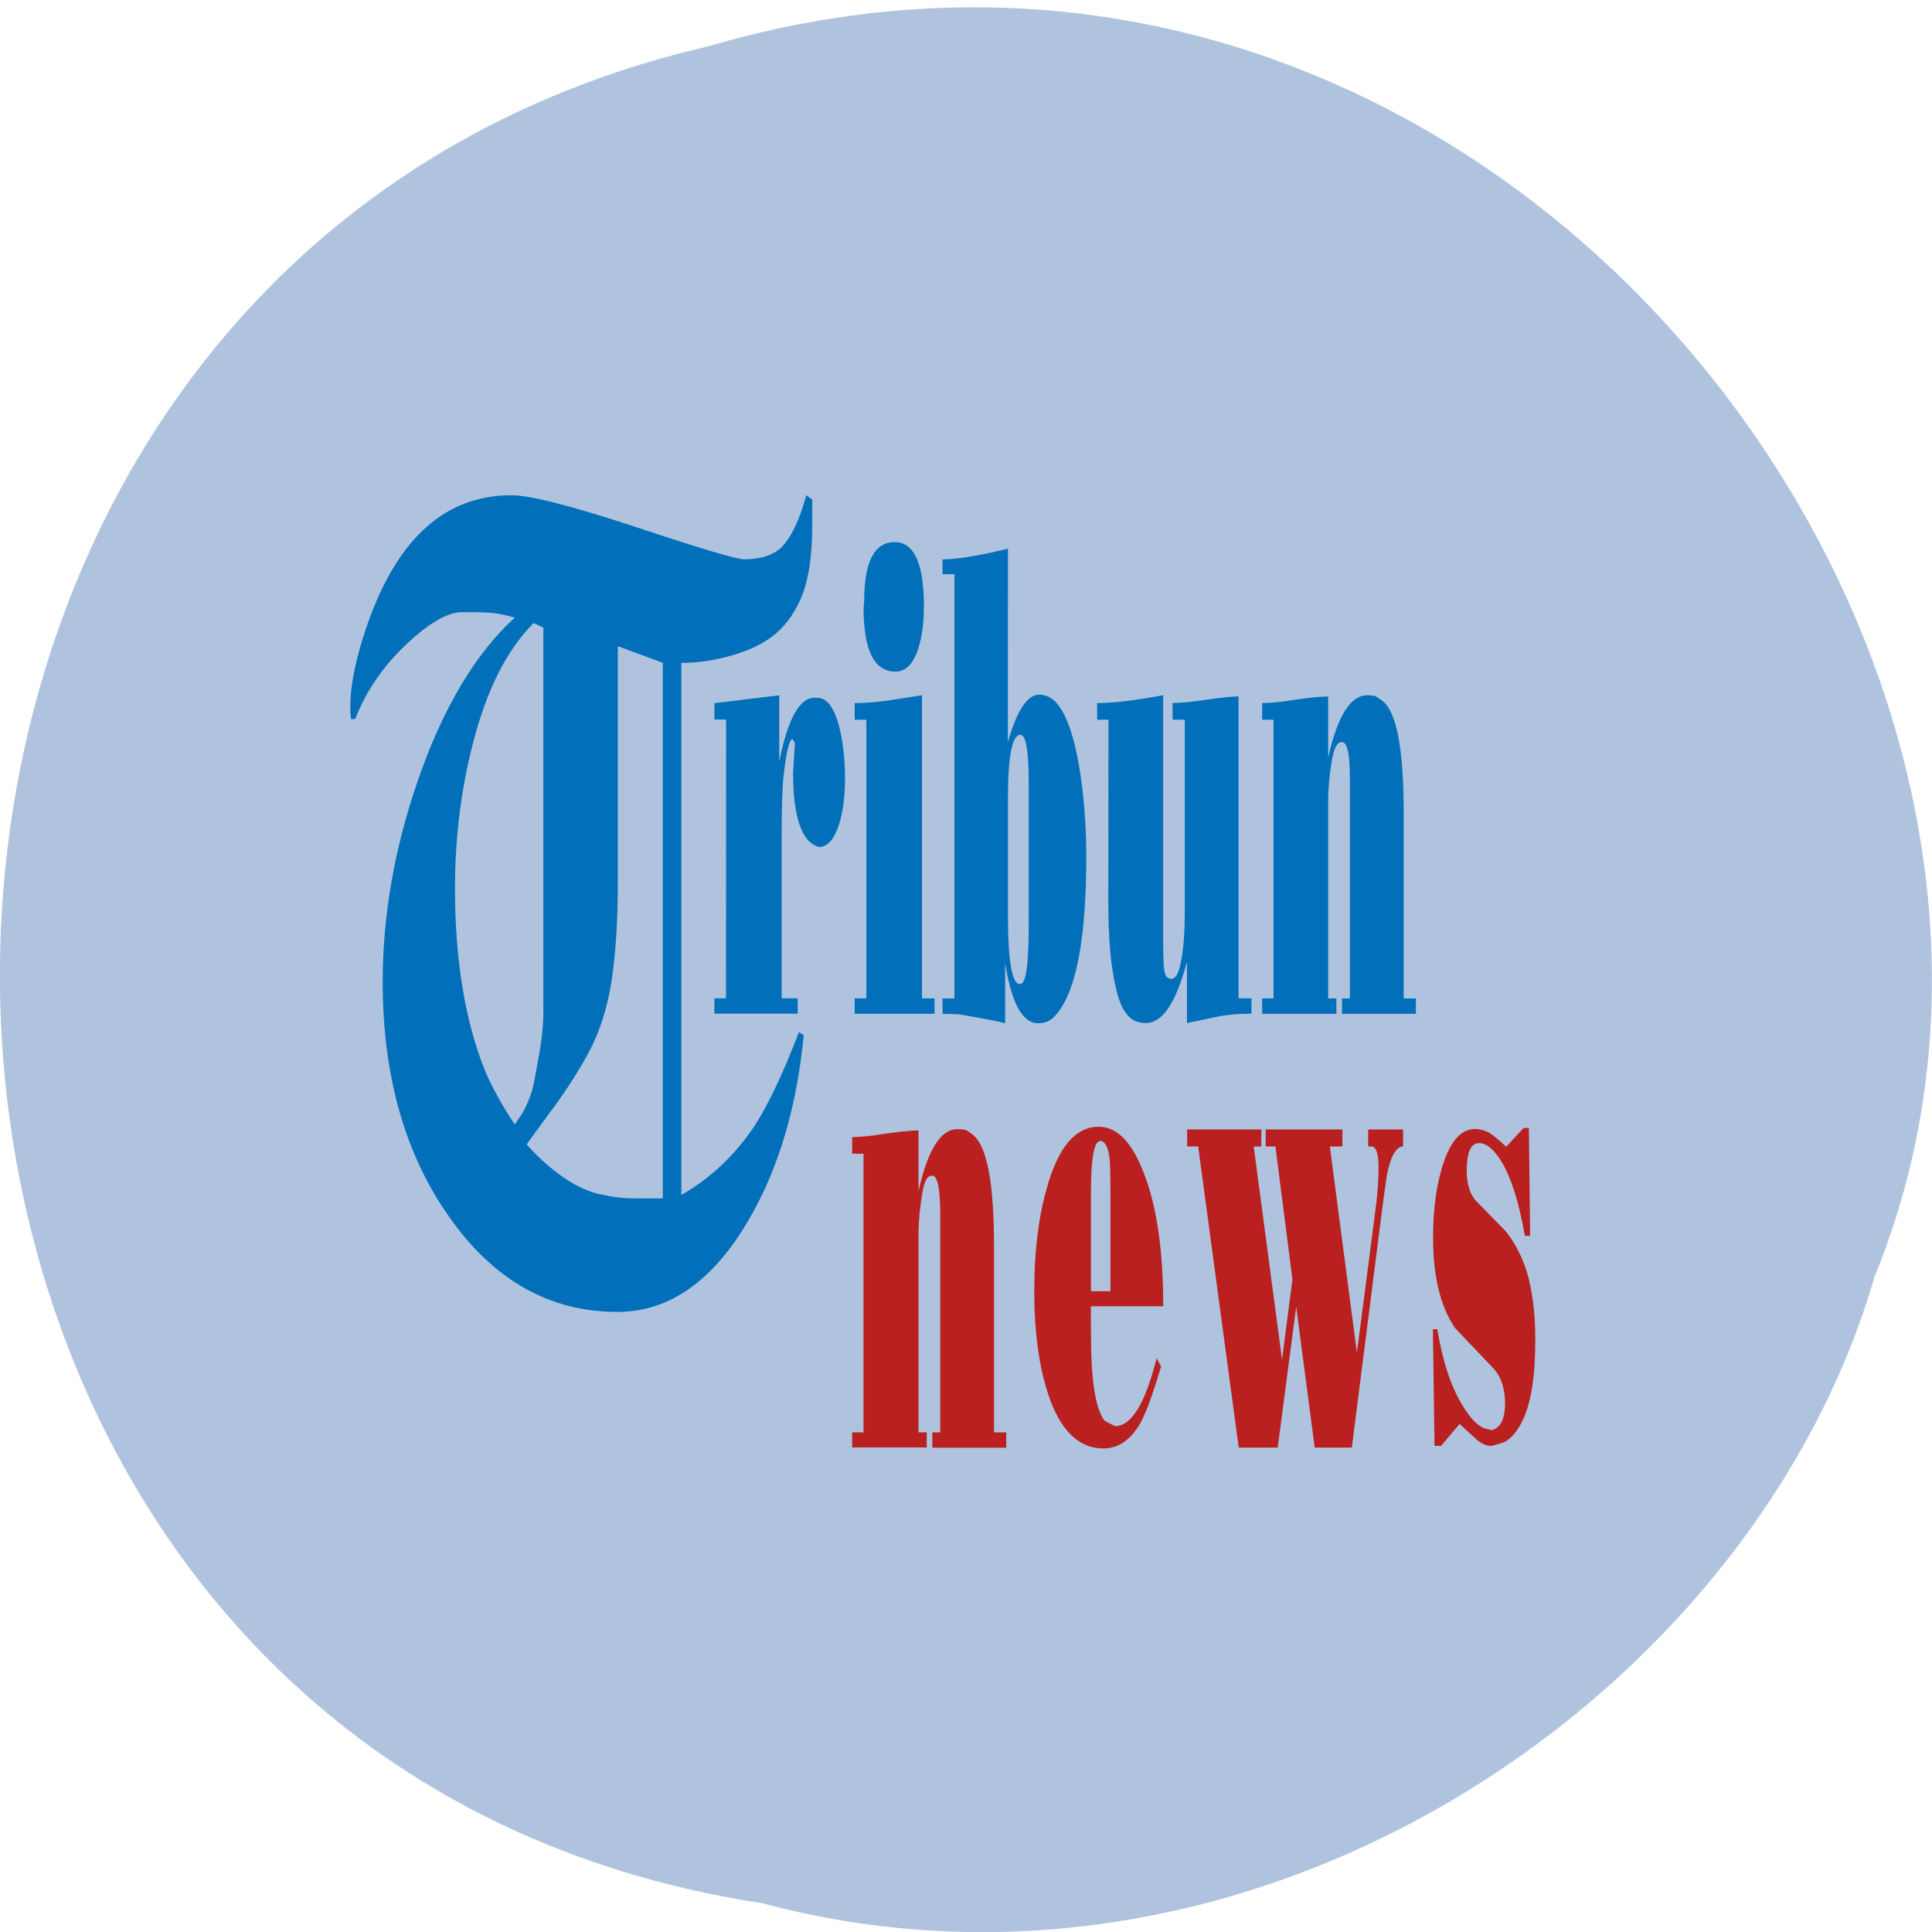 <svg xmlns="http://www.w3.org/2000/svg" viewBox="0 0 24 24"><path d="m 9.504 23.648 c -12.363 -1.852 -12.734 -20.285 -0.715 -23.07 c 9.73 -2.867 17.684 7.516 14.496 15.285 c -1.504 5.203 -7.672 9.402 -13.781 7.789" fill="#b0c3de"/><g fill="#016fb9"><path d="m 10.09 6.207 c 0 0.121 0 0.223 0 0.313 c 0 0.391 -0.047 0.695 -0.141 0.914 c -0.094 0.215 -0.223 0.383 -0.395 0.5 c -0.133 0.094 -0.301 0.164 -0.504 0.219 c -0.203 0.055 -0.398 0.082 -0.586 0.082 v 6.609 c 0.363 -0.207 0.668 -0.496 0.91 -0.859 c 0.176 -0.273 0.359 -0.664 0.551 -1.164 l 0.059 0.039 c -0.094 0.977 -0.355 1.793 -0.781 2.453 c -0.426 0.656 -0.938 0.984 -1.535 0.984 c -0.836 0 -1.531 -0.391 -2.082 -1.172 c -0.555 -0.781 -0.832 -1.758 -0.832 -2.93 c 0 -0.82 0.145 -1.648 0.43 -2.48 c 0.313 -0.914 0.719 -1.594 1.211 -2.043 c -0.102 -0.027 -0.188 -0.047 -0.254 -0.055 c -0.066 -0.008 -0.164 -0.012 -0.297 -0.012 c -0.043 0 -0.078 0 -0.105 0 c -0.176 0 -0.41 0.133 -0.695 0.402 c -0.285 0.27 -0.496 0.578 -0.633 0.926 h -0.051 c -0.031 -0.266 0.023 -0.625 0.172 -1.082 c 0.371 -1.133 0.977 -1.699 1.82 -1.699 c 0.234 0 0.754 0.133 1.555 0.398 c 0.801 0.266 1.246 0.398 1.336 0.398 c 0.195 0 0.348 -0.047 0.453 -0.137 c 0.125 -0.121 0.234 -0.34 0.32 -0.66 m -3.266 6.422 v -4.777 l -0.121 -0.055 c -0.332 0.328 -0.582 0.824 -0.754 1.492 c -0.148 0.574 -0.223 1.176 -0.223 1.805 c 0 0.887 0.125 1.641 0.371 2.258 c 0.086 0.203 0.207 0.426 0.371 0.672 c 0.039 -0.055 0.07 -0.102 0.094 -0.137 c 0.066 -0.117 0.109 -0.23 0.137 -0.344 c 0.023 -0.109 0.039 -0.199 0.051 -0.273 c 0.051 -0.254 0.074 -0.469 0.074 -0.641 m 1.484 2.313 v -6.652 l -0.559 -0.207 v 2.93 c 0 0.492 -0.027 0.91 -0.082 1.254 c -0.055 0.34 -0.156 0.641 -0.297 0.895 c -0.117 0.211 -0.254 0.426 -0.414 0.645 c -0.117 0.156 -0.227 0.313 -0.34 0.465 c 0.121 0.137 0.25 0.258 0.383 0.355 c 0.129 0.102 0.27 0.18 0.418 0.234 c 0.055 0.02 0.133 0.035 0.234 0.055 c 0.102 0.02 0.215 0.027 0.336 0.027 c 0.07 0 0.133 0 0.191 0 c 0.055 0 0.098 0 0.129 0"/><path d="m 9.02 8.938 h -0.145 v -0.203 l 0.805 -0.098 v 0.824 c 0.105 -0.527 0.25 -0.793 0.438 -0.793 h 0.035 c 0.125 0 0.219 0.133 0.281 0.398 c 0.043 0.184 0.063 0.387 0.063 0.617 c 0 0.191 -0.02 0.363 -0.063 0.523 c -0.063 0.211 -0.148 0.316 -0.262 0.316 c -0.211 -0.059 -0.32 -0.367 -0.32 -0.926 l 0.023 -0.363 c -0.008 -0.016 -0.012 -0.027 -0.016 -0.031 l -0.012 -0.02 c -0.043 0 -0.082 0.164 -0.117 0.492 c -0.012 0.137 -0.02 0.363 -0.02 0.684 v 2.043 h 0.199 v 0.191 h -1.035 v -0.191 h 0.145"/><path d="m 10.762 8.941 h -0.145 v -0.207 c 0.133 0 0.285 -0.012 0.461 -0.039 l 0.375 -0.059 v 3.766 h 0.156 v 0.191 h -0.992 v -0.191 h 0.145 m -0.027 -4.93 c 0 -0.492 0.125 -0.738 0.379 -0.738 c 0.242 0 0.363 0.266 0.363 0.801 c 0 0.203 -0.023 0.375 -0.07 0.523 c -0.063 0.191 -0.156 0.285 -0.281 0.285 c -0.266 0 -0.398 -0.262 -0.398 -0.793"/><path d="m 12.52 9.219 c 0.113 -0.395 0.242 -0.59 0.391 -0.59 c 0.027 0 0.047 0.004 0.059 0.008 c 0.191 0.039 0.336 0.324 0.43 0.852 c 0.063 0.363 0.094 0.746 0.094 1.148 c 0 0.992 -0.117 1.637 -0.352 1.941 c -0.035 0.043 -0.066 0.074 -0.098 0.094 c -0.043 0.027 -0.09 0.039 -0.148 0.039 c -0.195 0 -0.332 -0.25 -0.41 -0.75 v 0.75 c -0.121 -0.031 -0.309 -0.066 -0.563 -0.109 c -0.066 -0.004 -0.137 -0.008 -0.215 -0.008 v -0.191 h 0.148 v -5.27 h -0.148 v -0.184 c 0.172 0 0.441 -0.043 0.813 -0.133 m 0.258 2.91 c 0 -0.398 -0.035 -0.598 -0.102 -0.598 c -0.105 0 -0.156 0.266 -0.156 0.793 v 1.449 c 0 0.57 0.051 0.855 0.148 0.855 c 0.059 0 0.09 -0.133 0.102 -0.398 c 0.008 -0.121 0.008 -0.277 0.008 -0.473"/><path d="m 13.77 8.941 h -0.141 v -0.207 c 0.191 0 0.465 -0.031 0.82 -0.098 v 3.066 c 0 0.223 0.008 0.352 0.023 0.391 c 0.012 0.043 0.039 0.066 0.082 0.066 c 0.055 0 0.098 -0.086 0.125 -0.258 c 0.027 -0.156 0.039 -0.352 0.039 -0.582 v -2.379 h -0.152 v -0.207 c 0.094 0 0.23 -0.012 0.41 -0.039 c 0.184 -0.027 0.32 -0.043 0.41 -0.043 v 3.75 h 0.16 v 0.191 c -0.152 0 -0.297 0.012 -0.43 0.039 l -0.371 0.078 v -0.766 c -0.133 0.512 -0.305 0.766 -0.512 0.766 c -0.035 0 -0.059 -0.004 -0.07 -0.008 c -0.145 -0.023 -0.246 -0.168 -0.305 -0.445 c -0.063 -0.273 -0.09 -0.625 -0.09 -1.055"/><path d="m 15.82 12.402 v -3.461 h -0.141 v -0.207 c 0.078 0 0.172 -0.008 0.281 -0.023 c 0.25 -0.039 0.43 -0.059 0.539 -0.059 v 0.758 c 0.117 -0.516 0.277 -0.773 0.484 -0.773 c 0.043 0 0.074 0.004 0.098 0.008 c 0.027 0.016 0.059 0.035 0.098 0.066 c 0.172 0.141 0.258 0.602 0.258 1.379 v 2.313 h 0.152 v 0.191 h -0.918 v -0.191 h 0.098 v -2.719 c 0 -0.309 -0.031 -0.465 -0.098 -0.465 h -0.008 c -0.051 0 -0.09 0.07 -0.117 0.219 c -0.031 0.18 -0.047 0.352 -0.047 0.512 v 2.453 h 0.102 v 0.191 h -0.922 v -0.191"/></g><g fill="#b9201f"><path d="m 10.727 17.793 v -3.461 h -0.141 v -0.207 c 0.078 0 0.172 -0.008 0.281 -0.023 c 0.254 -0.039 0.434 -0.059 0.543 -0.059 v 0.754 c 0.113 -0.512 0.277 -0.77 0.48 -0.77 c 0.043 0 0.078 0.004 0.102 0.008 c 0.027 0.012 0.059 0.035 0.098 0.066 c 0.172 0.141 0.258 0.598 0.258 1.379 v 2.313 h 0.152 v 0.191 h -0.918 v -0.191 h 0.098 v -2.719 c 0 -0.313 -0.035 -0.469 -0.098 -0.469 h -0.012 c -0.051 0 -0.09 0.074 -0.113 0.219 c -0.031 0.184 -0.047 0.355 -0.047 0.512 v 2.457 h 0.102 v 0.188 h -0.926 v -0.188"/><path d="m 13.551 16.227 c 0 0.383 0.004 0.633 0.012 0.746 c 0.023 0.355 0.078 0.582 0.164 0.68 l 0.125 0.063 c 0.203 0 0.375 -0.281 0.516 -0.844 l 0.055 0.105 c -0.117 0.391 -0.211 0.641 -0.289 0.754 c -0.117 0.176 -0.258 0.262 -0.426 0.262 c -0.281 0 -0.492 -0.184 -0.641 -0.547 c -0.145 -0.367 -0.219 -0.836 -0.219 -1.414 c 0 -0.48 0.051 -0.906 0.156 -1.273 c 0.141 -0.508 0.355 -0.762 0.645 -0.762 c 0.234 0 0.426 0.203 0.574 0.613 c 0.152 0.406 0.227 0.945 0.227 1.617 m -0.898 -1.41 v 1.223 h 0.242 v -1.238 c 0 -0.23 -0.004 -0.371 -0.012 -0.426 c -0.02 -0.133 -0.059 -0.203 -0.113 -0.203 c -0.078 0 -0.117 0.215 -0.117 0.645"/><path d="m 15.668 14.242 h -0.094 l 0.352 2.648 l 0.129 -0.996 l -0.211 -1.652 h -0.121 v -0.211 h 0.953 v 0.211 h -0.156 l 0.336 2.562 l 0.242 -1.863 c 0.016 -0.145 0.027 -0.293 0.027 -0.445 c 0 -0.168 -0.031 -0.254 -0.09 -0.254 h -0.039 v -0.211 h 0.434 v 0.211 c -0.086 0 -0.156 0.121 -0.203 0.363 c -0.008 0.055 -0.027 0.188 -0.055 0.398 l -0.379 2.98 h -0.461 l -0.23 -1.75 l -0.23 1.75 h -0.484 l -0.504 -3.742 h -0.137 v -0.211 h 0.922"/><path d="m 18.707 14.25 l 0.219 -0.238 h 0.066 l 0.016 1.34 h -0.066 c -0.07 -0.41 -0.168 -0.715 -0.285 -0.914 c -0.094 -0.156 -0.188 -0.238 -0.285 -0.238 c -0.102 0 -0.152 0.117 -0.152 0.352 c 0 0.145 0.035 0.262 0.102 0.352 c 0.129 0.129 0.25 0.258 0.375 0.383 c 0.121 0.148 0.211 0.32 0.273 0.523 c 0.066 0.227 0.102 0.504 0.102 0.832 c 0 0.449 -0.051 0.781 -0.156 1 c -0.063 0.133 -0.137 0.223 -0.23 0.273 c -0.016 0.008 -0.07 0.023 -0.16 0.047 c -0.066 0 -0.133 -0.031 -0.203 -0.098 c -0.043 -0.039 -0.109 -0.098 -0.191 -0.176 l -0.23 0.273 h -0.082 l -0.02 -1.449 h 0.055 c 0.063 0.387 0.164 0.699 0.305 0.934 c 0.109 0.184 0.211 0.285 0.309 0.305 c 0.031 0.004 0.047 0.012 0.055 0.016 c 0.113 -0.023 0.172 -0.137 0.172 -0.336 c 0 -0.191 -0.055 -0.344 -0.16 -0.449 c -0.102 -0.109 -0.258 -0.27 -0.461 -0.484 c -0.184 -0.273 -0.273 -0.645 -0.273 -1.121 c 0 -0.313 0.031 -0.59 0.102 -0.84 c 0.094 -0.34 0.234 -0.512 0.422 -0.512 c 0.055 0 0.113 0.016 0.176 0.047 c 0.059 0.039 0.129 0.098 0.211 0.176"/></g></svg>